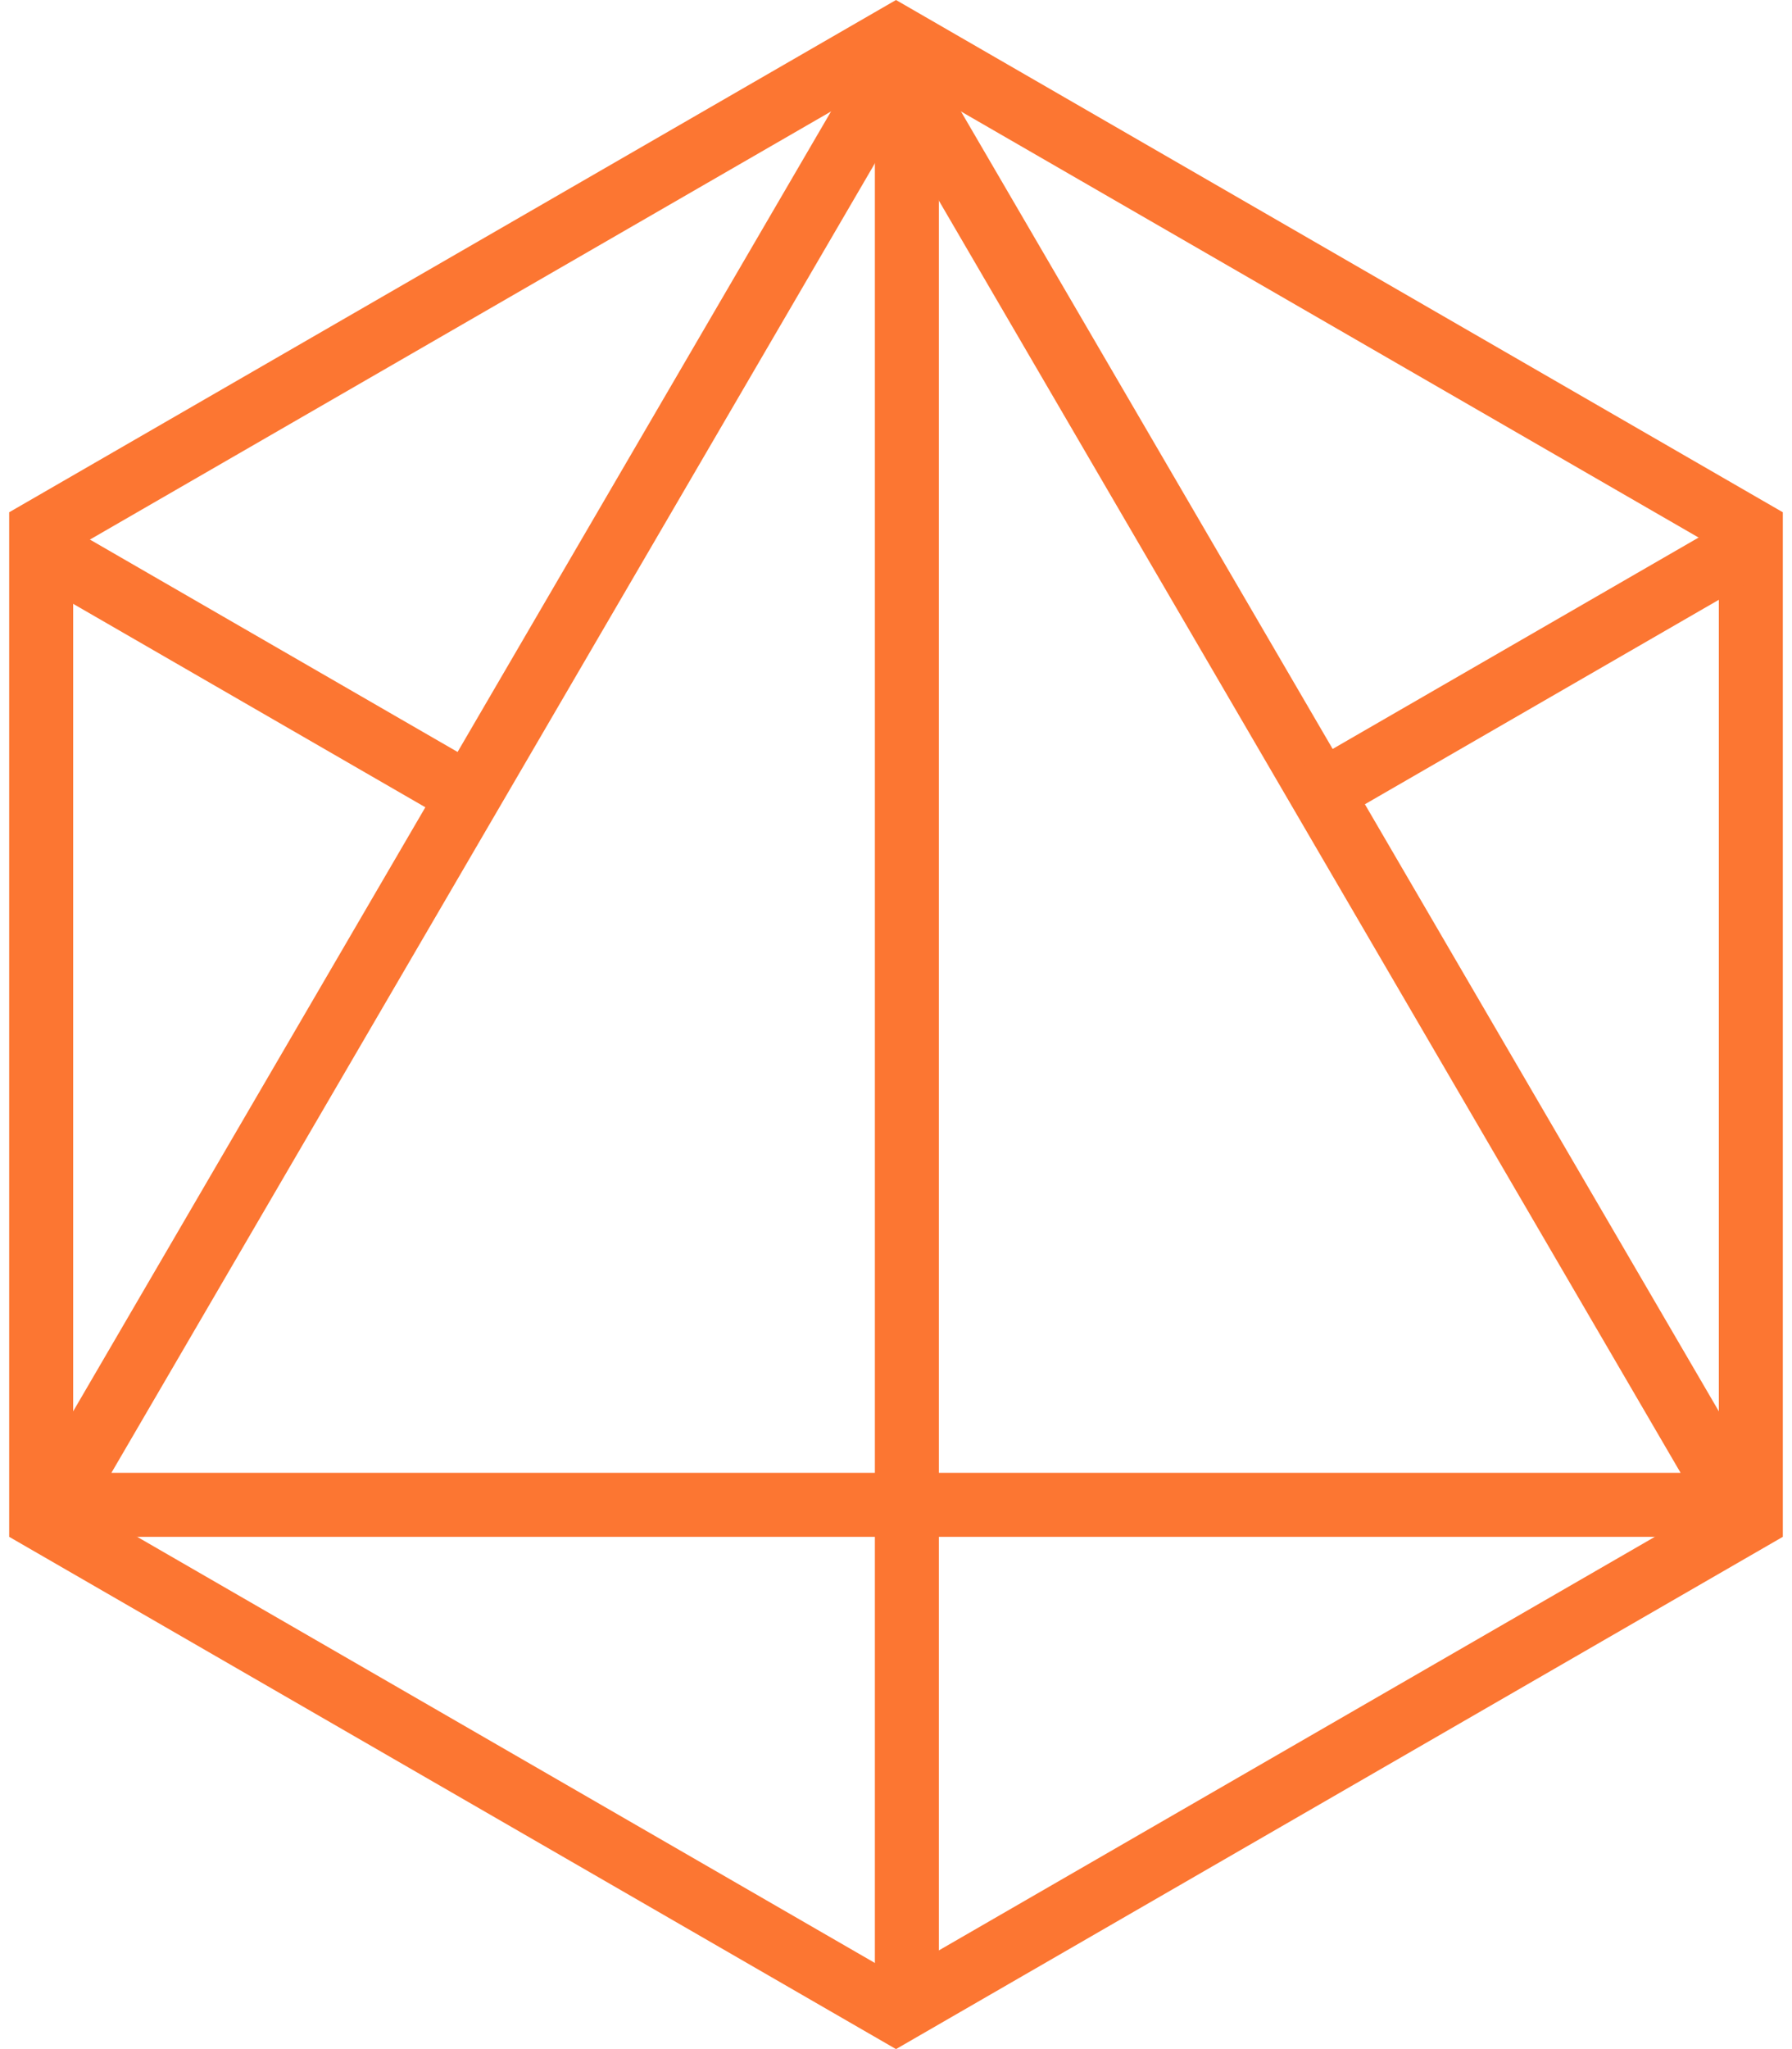 <svg width="42" height="48" viewBox="0 0 42 48" fill="none" xmlns="http://www.w3.org/2000/svg">
<path d="M0.965 12.433L21 0.866L41.035 12.433V35.567L21 47.134L0.965 35.567V12.433Z" stroke="#FC7632" stroke-width="1.5"/>
<path d="M20.784 1.859C20.881 1.693 21.119 1.693 21.216 1.859L40.475 34.874C40.572 35.041 40.452 35.25 40.259 35.25H1.741C1.548 35.25 1.428 35.041 1.525 34.874L20.784 1.859Z" stroke="#FC7632" stroke-width="1.5" stroke-linejoin="round"/>
<line x1="21.255" y1="1" x2="21.255" y2="47" stroke="#FC7632" stroke-width="1.5"/>
<line x1="41.212" y1="12.649" x2="30.82" y2="18.649" stroke="#FC7632" stroke-width="1.5"/>
<line y1="-0.75" x2="12" y2="-0.75" transform="matrix(0.866 0.5 0.5 -0.866 1 12)" stroke="#FC7632" stroke-width="1.5"/>
</svg>
